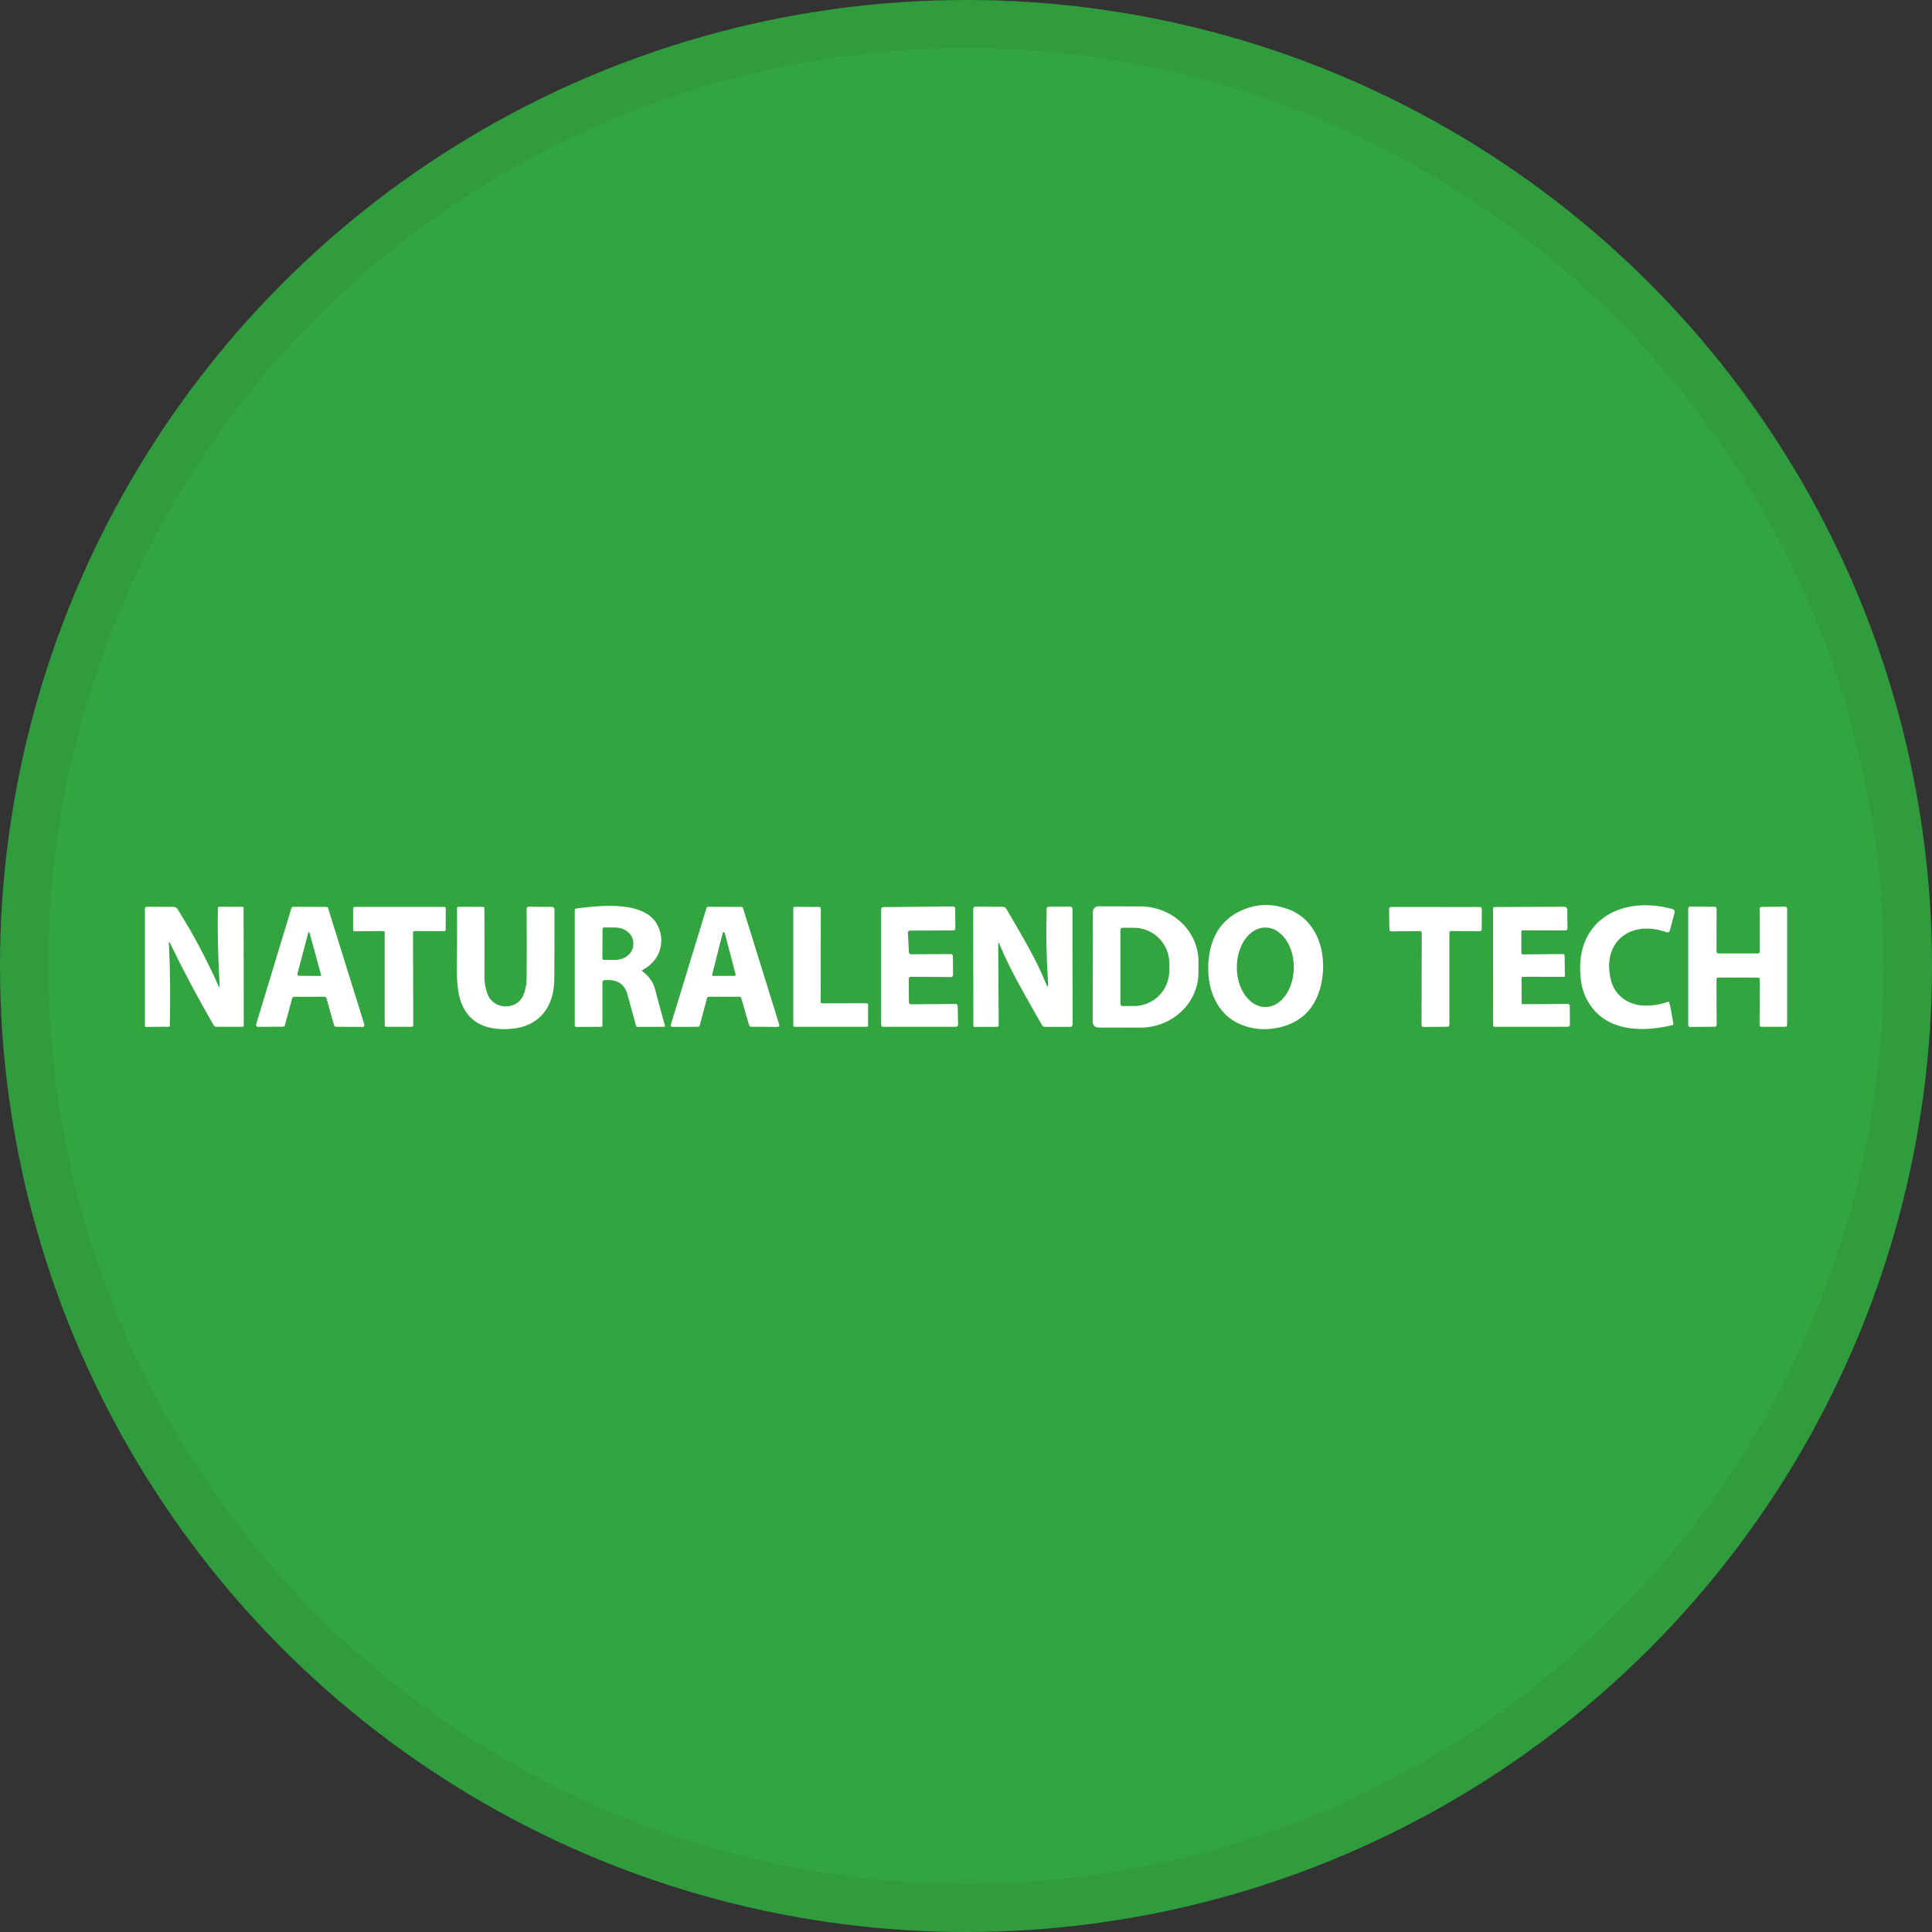 <svg width="40" height="40" viewBox="0 0 40 40" fill="none" xmlns="http://www.w3.org/2000/svg">
<rect x="0" y="0" width="40" height="40" fill="#333333" stroke="none"/>
<circle cx="20" cy="20" r="20" fill="#32A440"/>
<path d="M25.701 21.216C25.165 21 24.967 20.424 25.024 19.865C25.078 19.333 25.335 18.982 25.796 18.812C26.076 18.709 26.366 18.712 26.668 18.822C27.332 19.064 27.509 19.856 27.328 20.477C27.202 20.906 26.923 21.171 26.491 21.271C26.215 21.335 25.952 21.317 25.701 21.216ZM26.197 20.85C26.523 20.85 26.787 20.481 26.787 20.026C26.787 19.572 26.523 19.203 26.197 19.203C25.871 19.203 25.607 19.572 25.607 20.026C25.607 20.481 25.871 20.85 26.197 20.85Z" fill="white"/>
<path d="M34.497 19.299C33.744 19.033 33.147 19.515 33.358 20.311C33.439 20.616 33.713 20.804 34.021 20.819C34.198 20.827 34.372 20.8 34.544 20.737C34.547 20.736 34.549 20.737 34.551 20.74C34.572 20.772 34.603 20.927 34.645 21.203C34.646 21.212 34.64 21.22 34.632 21.222C34.079 21.356 33.383 21.378 32.981 20.886C32.849 20.724 32.767 20.538 32.736 20.327C32.556 19.091 33.532 18.522 34.623 18.82C34.665 18.831 34.68 18.858 34.669 18.901L34.574 19.259C34.563 19.301 34.537 19.314 34.497 19.299Z" fill="white"/>
<path d="M3.497 19.529C3.524 20.095 3.53 20.667 3.515 21.245C3.515 21.253 3.51 21.257 3.503 21.257L3.014 21.261C3.004 21.261 3 21.257 3 21.247V18.815C3 18.792 3.019 18.773 3.042 18.773L3.593 18.776C3.629 18.776 3.657 18.791 3.675 18.821C3.998 19.334 4.279 19.862 4.519 20.403C4.541 20.454 4.55 20.451 4.547 20.396C4.513 19.814 4.502 19.283 4.511 18.802C4.511 18.782 4.522 18.772 4.541 18.773L5.019 18.775C5.033 18.775 5.043 18.786 5.043 18.8L5.047 21.225C5.047 21.248 5.035 21.259 5.012 21.259H4.481C4.457 21.259 4.435 21.247 4.423 21.226C4.097 20.662 3.795 20.094 3.519 19.524C3.503 19.49 3.495 19.492 3.497 19.529Z" fill="white"/>
<path d="M6.05 20.666L5.898 21.229C5.893 21.244 5.879 21.256 5.862 21.256L5.338 21.26C5.318 21.26 5.301 21.243 5.301 21.223C5.301 21.22 5.301 21.216 5.302 21.212L6.034 18.8C6.04 18.784 6.054 18.774 6.07 18.774L6.758 18.777C6.774 18.777 6.789 18.788 6.793 18.803L7.544 21.212C7.55 21.232 7.539 21.253 7.52 21.259C7.516 21.261 7.513 21.261 7.509 21.261L6.954 21.258C6.937 21.258 6.922 21.247 6.918 21.231L6.758 20.664C6.753 20.648 6.738 20.637 6.722 20.637L6.086 20.638C6.069 20.638 6.054 20.65 6.05 20.666ZM6.649 20.191L6.413 19.328C6.401 19.285 6.389 19.285 6.378 19.328L6.158 20.159C6.153 20.177 6.165 20.197 6.183 20.202C6.187 20.202 6.189 20.203 6.192 20.203L6.639 20.205C6.645 20.205 6.65 20.2 6.65 20.193C6.65 20.192 6.65 20.191 6.65 20.19L6.649 20.191Z" fill="white"/>
<path d="M7.935 19.276L7.342 19.282C7.325 19.282 7.312 19.268 7.311 19.252V18.808C7.311 18.79 7.324 18.777 7.341 18.777H9.199C9.216 18.777 9.229 18.791 9.229 18.808L9.227 19.249C9.227 19.266 9.213 19.279 9.196 19.279L8.582 19.277C8.564 19.277 8.551 19.291 8.551 19.308L8.556 21.229C8.556 21.246 8.543 21.259 8.525 21.259H7.996C7.979 21.259 7.965 21.246 7.965 21.229V19.307C7.966 19.29 7.953 19.276 7.935 19.276C7.935 19.276 7.935 19.276 7.935 19.276Z" fill="white"/>
<path d="M10.096 20.586C10.227 20.918 10.717 20.924 10.843 20.585C10.882 20.48 10.901 20.375 10.903 20.27C10.908 19.831 10.908 19.349 10.903 18.824C10.903 18.789 10.919 18.771 10.954 18.772L11.424 18.776C11.461 18.776 11.479 18.794 11.479 18.831C11.481 19.313 11.479 19.796 11.476 20.279C11.472 20.842 11.168 21.252 10.59 21.3C10.079 21.344 9.739 21.182 9.572 20.816C9.493 20.644 9.455 20.386 9.459 20.043C9.464 19.6 9.465 19.189 9.463 18.809C9.463 18.786 9.474 18.774 9.497 18.774L9.999 18.776C10.018 18.776 10.029 18.787 10.029 18.806C10.031 19.262 10.031 19.738 10.03 20.235C10.03 20.356 10.052 20.473 10.097 20.586H10.096Z" fill="white"/>
<path d="M12.473 20.334V21.228C12.473 21.249 12.463 21.259 12.442 21.259L11.931 21.261C11.914 21.261 11.9 21.247 11.9 21.23V18.843C11.9 18.826 11.914 18.812 11.93 18.81C12.418 18.748 13.385 18.626 13.632 19.193C13.78 19.536 13.642 19.903 13.314 20.075C13.291 20.087 13.29 20.101 13.31 20.117C13.442 20.22 13.525 20.339 13.561 20.476C13.628 20.734 13.697 20.988 13.768 21.236C13.773 21.251 13.767 21.258 13.752 21.259L13.197 21.26C13.182 21.26 13.172 21.253 13.169 21.239C13.107 21.018 13.048 20.804 12.992 20.595C12.931 20.367 12.77 20.267 12.509 20.294C12.485 20.297 12.473 20.31 12.473 20.334ZM12.475 19.232L12.472 19.842C12.472 19.859 12.485 19.872 12.502 19.873L12.731 19.874C12.94 19.876 13.111 19.732 13.112 19.555V19.526C13.113 19.349 12.944 19.204 12.735 19.203L12.506 19.202C12.489 19.202 12.476 19.215 12.475 19.232Z" fill="white"/>
<path d="M14.454 21.259L13.919 21.26C13.901 21.26 13.887 21.245 13.887 21.227C13.887 21.224 13.887 21.221 13.888 21.218L14.628 18.797C14.633 18.784 14.646 18.774 14.66 18.774L15.352 18.777C15.366 18.777 15.378 18.787 15.383 18.8L16.135 21.219C16.14 21.236 16.13 21.254 16.113 21.26C16.11 21.261 16.107 21.261 16.103 21.261L15.543 21.257C15.529 21.257 15.517 21.247 15.512 21.234L15.346 20.661C15.342 20.647 15.329 20.637 15.314 20.637H14.671C14.656 20.638 14.643 20.648 14.639 20.662L14.486 21.234C14.482 21.248 14.469 21.259 14.454 21.259ZM15.004 19.316C15.002 19.304 14.99 19.298 14.979 19.3C14.971 19.302 14.965 19.308 14.963 19.316L14.744 20.179C14.742 20.191 14.748 20.202 14.759 20.205C14.761 20.205 14.763 20.206 14.765 20.205L15.21 20.204C15.222 20.204 15.231 20.194 15.231 20.183C15.231 20.18 15.231 20.179 15.231 20.177L15.005 19.315L15.004 19.316Z" fill="white"/>
<path d="M17.021 20.773L17.942 20.771C17.959 20.771 17.972 20.784 17.972 20.801L17.973 21.229C17.973 21.246 17.96 21.259 17.943 21.259H16.454C16.437 21.259 16.424 21.246 16.424 21.229V18.804C16.424 18.787 16.438 18.774 16.454 18.774L16.965 18.778C16.981 18.778 16.994 18.792 16.994 18.808L16.991 20.743C16.991 20.76 17.004 20.773 17.021 20.773Z" fill="white"/>
<path d="M18.86 19.757L19.686 19.753C19.71 19.753 19.729 19.772 19.729 19.796L19.732 20.185C19.732 20.208 19.713 20.228 19.689 20.228C19.689 20.228 19.689 20.228 19.688 20.228L18.856 20.223C18.833 20.223 18.814 20.242 18.814 20.265C18.814 20.265 18.814 20.265 18.814 20.266L18.818 20.75C18.818 20.774 18.837 20.793 18.861 20.793C18.861 20.793 18.861 20.793 18.861 20.793L19.784 20.786C19.808 20.786 19.827 20.805 19.828 20.829L19.836 21.215C19.837 21.238 19.818 21.258 19.794 21.259C19.794 21.259 19.794 21.259 19.793 21.259H18.287C18.263 21.259 18.244 21.239 18.244 21.215V18.824C18.244 18.8 18.262 18.782 18.286 18.781L19.733 18.767C19.757 18.767 19.776 18.785 19.776 18.809L19.78 19.221C19.78 19.245 19.761 19.263 19.738 19.264L18.84 19.267C18.816 19.267 18.797 19.286 18.797 19.309C18.797 19.31 18.797 19.311 18.797 19.311L18.817 19.716C18.818 19.739 18.837 19.757 18.86 19.757Z" fill="white"/>
<path d="M20.667 19.553L20.677 21.226C20.677 21.248 20.666 21.259 20.644 21.259L20.176 21.261C20.163 21.261 20.152 21.25 20.152 21.237L20.149 18.816C20.149 18.791 20.169 18.771 20.193 18.771C20.193 18.771 20.193 18.771 20.193 18.771L20.758 18.774C20.794 18.774 20.821 18.79 20.838 18.821C21.121 19.315 21.439 19.823 21.649 20.35C21.69 20.454 21.707 20.45 21.699 20.339C21.664 19.826 21.655 19.316 21.671 18.809C21.672 18.786 21.684 18.774 21.708 18.773L22.161 18.771C22.185 18.771 22.204 18.791 22.204 18.816L22.207 21.213C22.207 21.239 22.186 21.26 22.16 21.26H21.635C21.609 21.26 21.585 21.246 21.572 21.223C21.276 20.691 20.93 20.126 20.693 19.548C20.675 19.505 20.667 19.506 20.667 19.553Z" fill="white"/>
<path d="M22.627 18.878C22.627 18.815 22.678 18.764 22.741 18.764L23.608 18.766C24.275 18.767 24.814 19.279 24.813 19.909V20.136C24.812 20.766 24.271 21.277 23.605 21.276L22.738 21.274C22.674 21.274 22.623 21.223 22.623 21.159L22.627 18.878ZM23.197 19.253V20.785C23.197 20.81 23.217 20.829 23.241 20.829H23.476C23.881 20.829 24.209 20.502 24.209 20.097V19.942C24.209 19.537 23.881 19.209 23.476 19.209H23.241C23.217 19.209 23.197 19.229 23.197 19.253Z" fill="white"/>
<path d="M30.008 19.313V21.221C30.008 21.241 29.992 21.257 29.971 21.258L29.47 21.262C29.45 21.262 29.433 21.246 29.432 21.226C29.432 21.226 29.432 21.226 29.432 21.225L29.436 19.314C29.436 19.294 29.42 19.277 29.399 19.277C29.399 19.277 29.399 19.277 29.398 19.277L28.804 19.284C28.783 19.284 28.767 19.268 28.766 19.247L28.76 18.815C28.76 18.794 28.776 18.777 28.796 18.777C28.796 18.777 28.796 18.777 28.797 18.777L30.642 18.779C30.663 18.779 30.679 18.795 30.679 18.816L30.677 19.243C30.677 19.263 30.661 19.28 30.64 19.28L30.045 19.276C30.024 19.276 30.008 19.293 30.008 19.313Z" fill="white"/>
<path d="M31.53 19.759L32.356 19.753C32.38 19.753 32.392 19.764 32.393 19.788L32.4 20.202C32.4 20.217 32.392 20.224 32.377 20.224L31.525 20.223C31.512 20.223 31.501 20.233 31.501 20.246C31.503 20.551 31.503 20.725 31.504 20.767C31.504 20.782 31.512 20.79 31.526 20.79C31.838 20.79 32.147 20.788 32.453 20.785C32.485 20.785 32.501 20.8 32.501 20.832L32.503 21.21C32.503 21.242 32.487 21.258 32.456 21.258L30.948 21.259C30.929 21.259 30.914 21.244 30.914 21.224L30.912 18.817C30.912 18.792 30.924 18.78 30.949 18.779L32.39 18.773C32.422 18.773 32.448 18.799 32.449 18.831L32.453 19.215C32.453 19.248 32.437 19.264 32.405 19.264L31.528 19.262C31.508 19.262 31.498 19.273 31.498 19.293V19.728C31.499 19.749 31.509 19.76 31.53 19.759Z" fill="white"/>
<path d="M35.538 20.276L35.541 21.221C35.541 21.241 35.525 21.258 35.504 21.258L34.99 21.261C34.969 21.261 34.953 21.244 34.953 21.224V18.808C34.953 18.787 34.97 18.77 34.99 18.77L35.502 18.774C35.523 18.774 35.54 18.79 35.54 18.811L35.539 19.703C35.539 19.723 35.556 19.74 35.576 19.74H36.396C36.416 19.74 36.433 19.723 36.433 19.703L36.431 18.814C36.431 18.794 36.447 18.777 36.467 18.776C36.467 18.776 36.467 18.776 36.468 18.776L36.962 18.772C36.983 18.772 36.999 18.788 37 18.809C37 18.809 37 18.809 37 18.809V21.222C37 21.242 36.983 21.259 36.963 21.259H36.467C36.447 21.259 36.43 21.242 36.43 21.222L36.435 20.278C36.435 20.258 36.418 20.241 36.398 20.241L35.575 20.239C35.554 20.239 35.538 20.256 35.538 20.276Z" fill="white"/>
<circle cx="20" cy="20" r="19.5" stroke="black" stroke-opacity="0.05"/>
</svg>

